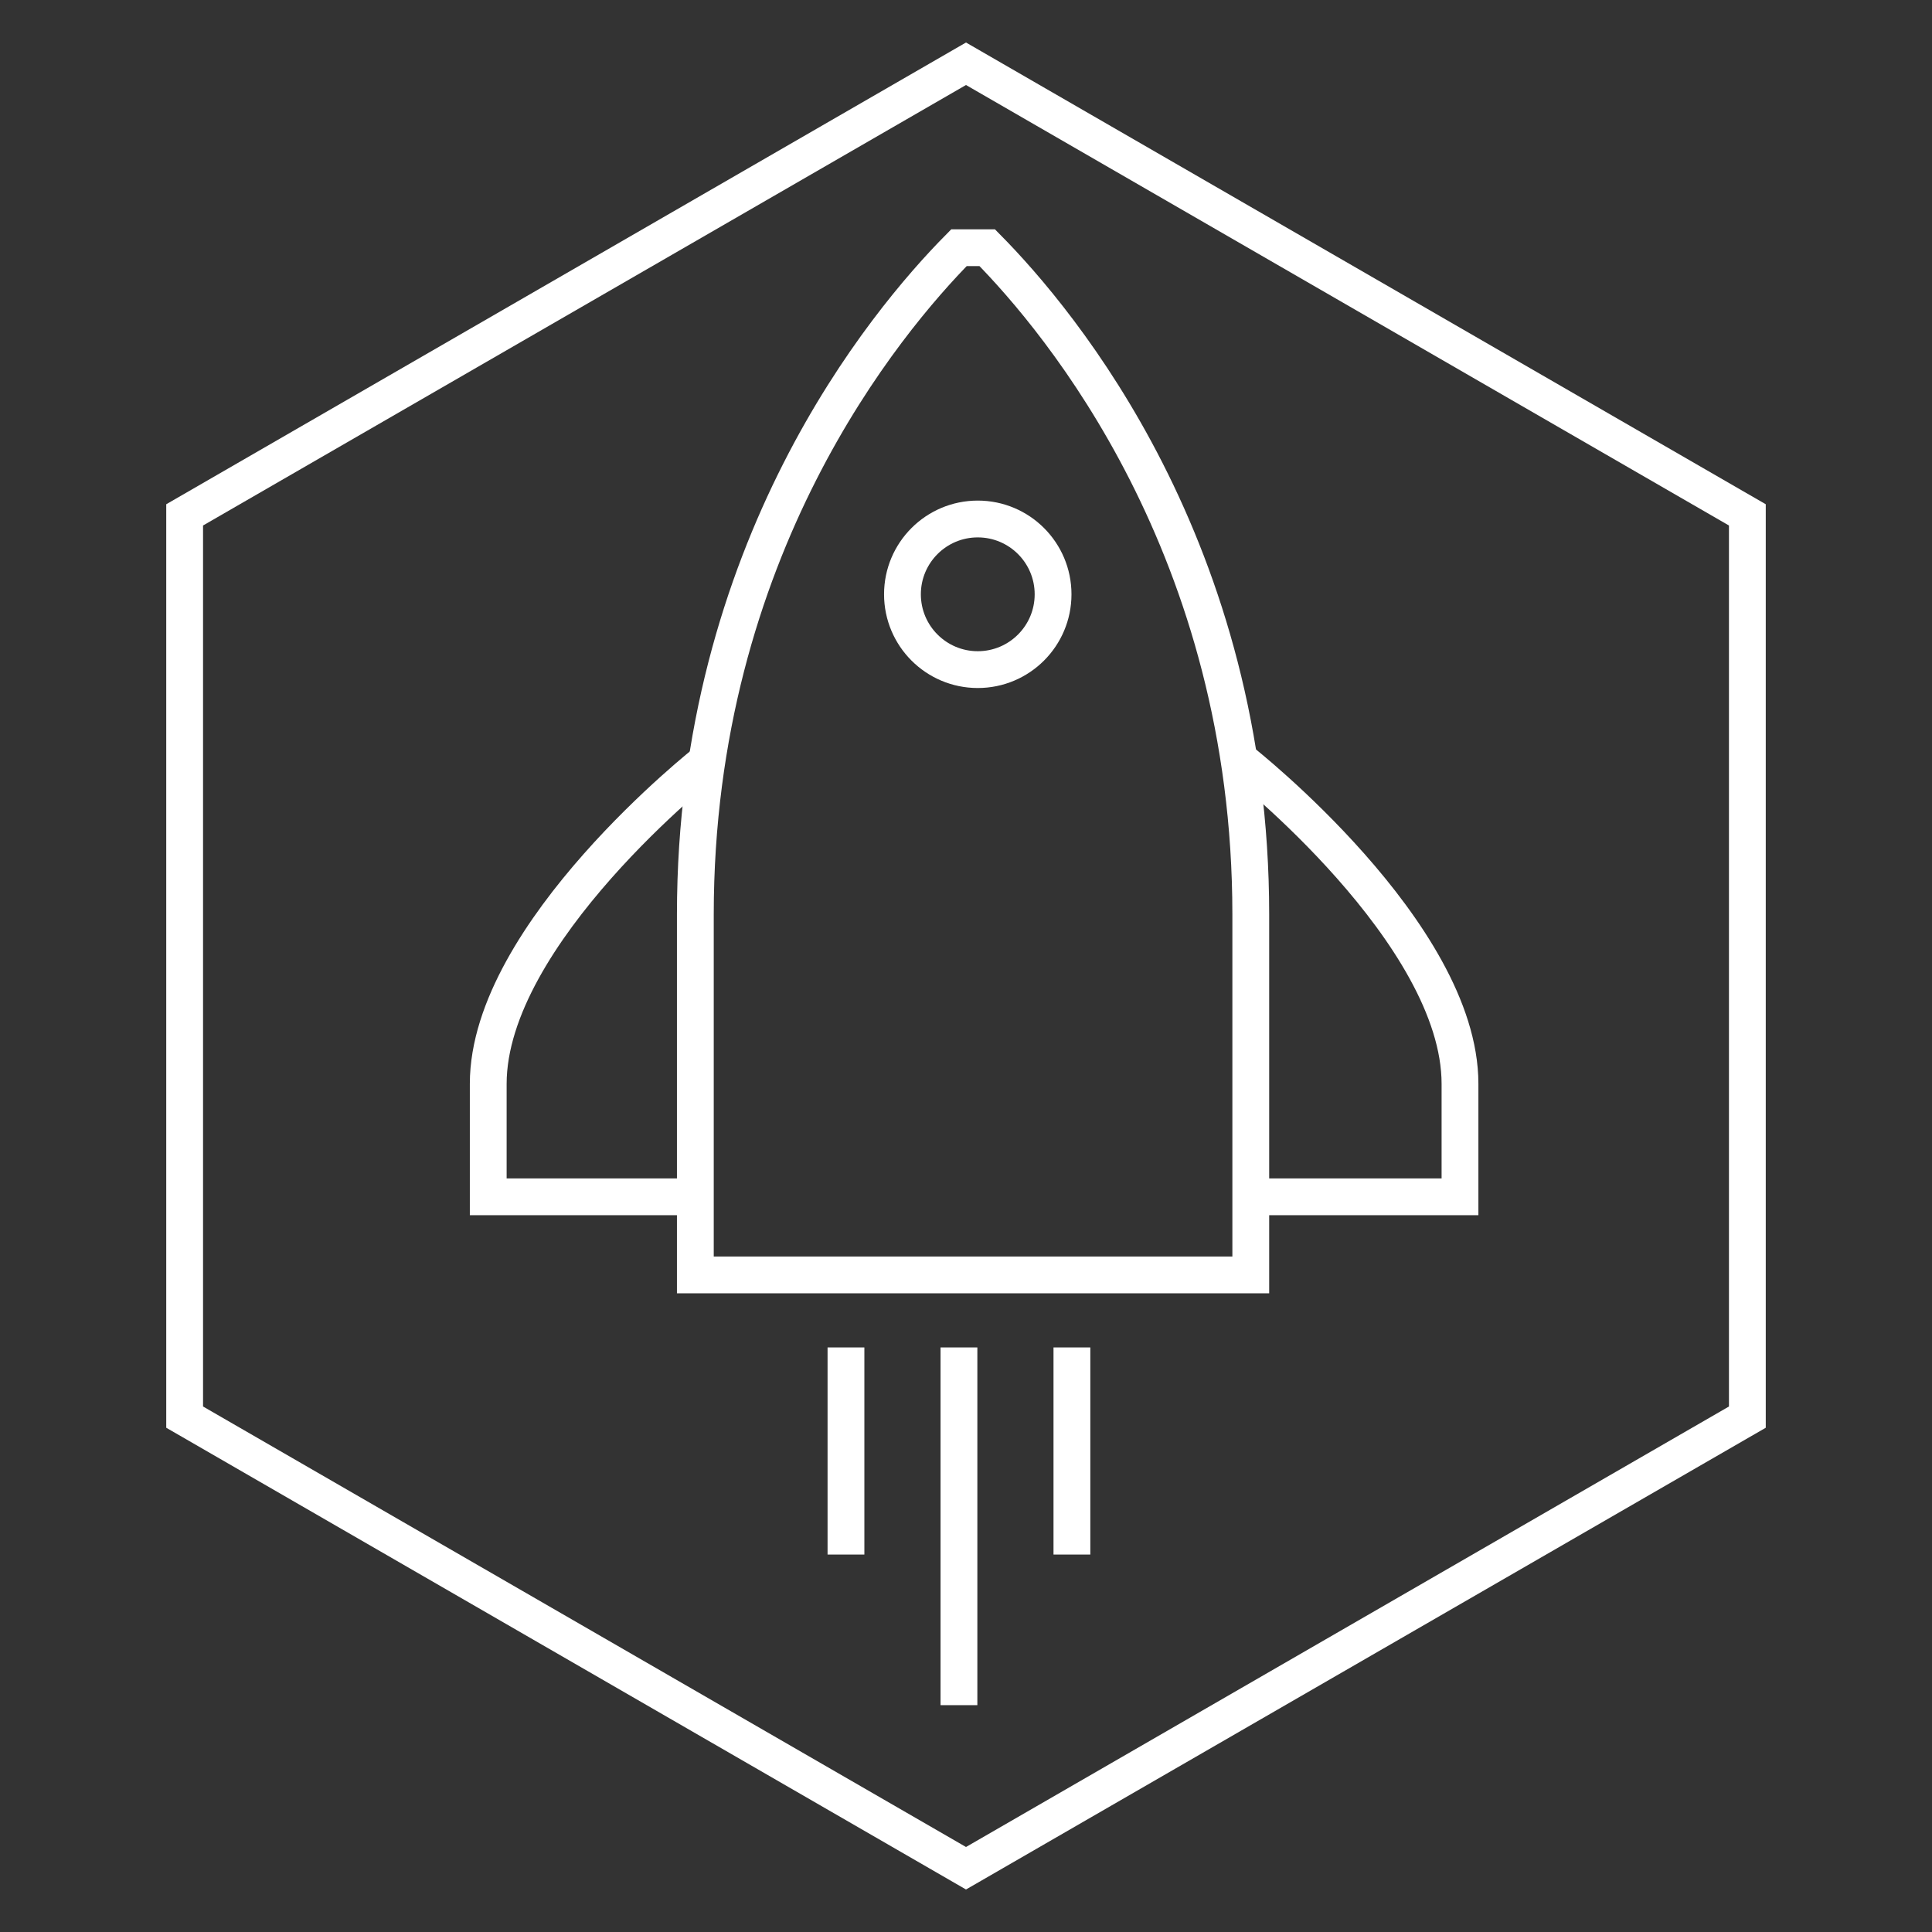 <svg viewBox="0 0 1000 1000" data-name="Layer 1" id="Layer_1" xmlns="http://www.w3.org/2000/svg">
    <rect x="0" y="0" width="1000" height="1000" fill="#333333" stroke="none"/>
    <defs>
        <style>.cls-1{fill:none;stroke:#fff;stroke-miterlimit:10;stroke-width:19.05px;width:100px;height:100px;}</style>
    </defs>
    <polygon points="904.43 733.5 904.43 266.5 500 33 95.57 266.5 95.57 733.5 500 967 904.43 733.5" class="cls-1"></polygon>
    <path d="M511,128.22C548.82,166.5,647.4,284.28,647.4,473.29V659.9H359.91V473.29c0-189,98.58-306.79,136.44-345.07Z" class="cls-1"></path>
    <circle r="38.98" cy="307.61" cx="506.09" class="cls-1"></circle>
    <path d="M365.88,394.06S252.71,483,252.71,561v58.47h107.2" class="cls-1"></path>
    <path d="M642.53,394.06S755.69,483,755.69,561v58.47H648.49" class="cls-1"></path>
    <line y2="882.59" x2="496.35" y1="697.43" x1="496.35" class="cls-1"></line>
    <line y2="804.63" x2="554.82" y1="697.43" x1="554.82" class="cls-1"></line>
    <line y2="804.63" x2="437.87" y1="697.43" x1="437.87" class="cls-1"></line>
</svg>
